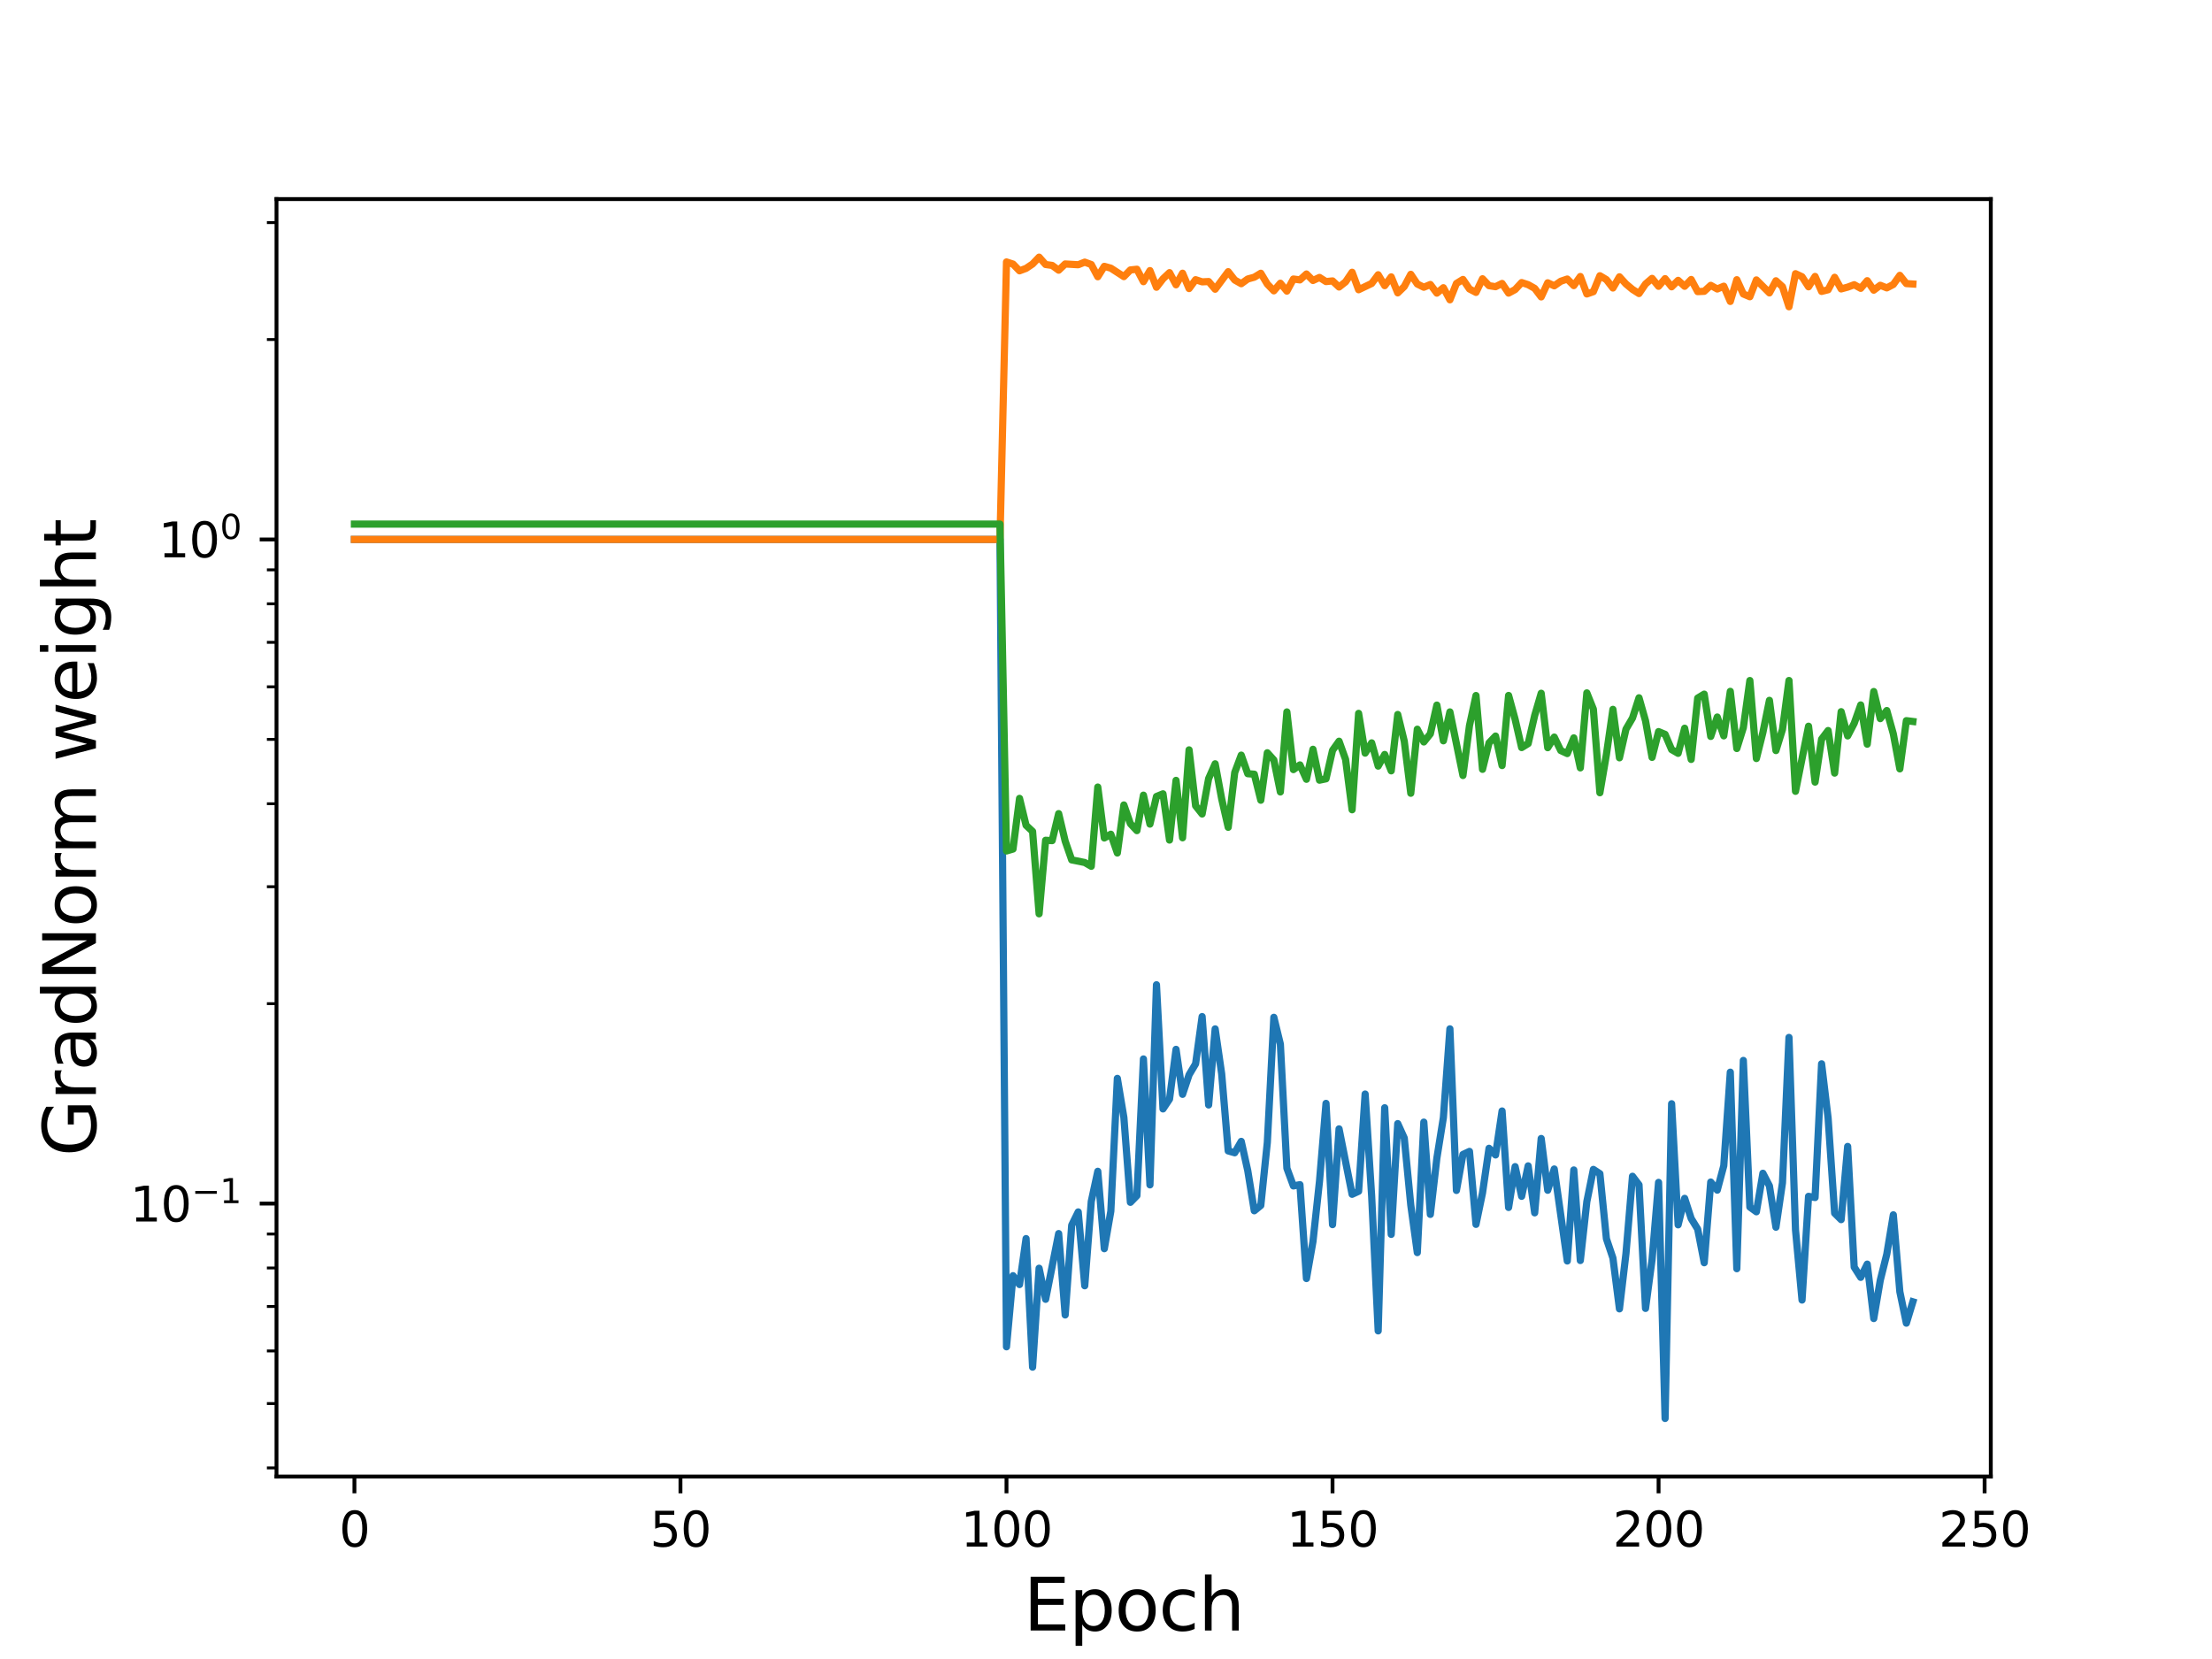 <?xml version="1.0" encoding="utf-8" standalone="no"?>
<!DOCTYPE svg PUBLIC "-//W3C//DTD SVG 1.1//EN"
  "http://www.w3.org/Graphics/SVG/1.1/DTD/svg11.dtd">
<svg height="345.6pt" version="1.1" viewBox="0 0 460.8 345.6" width="460.8pt" xmlns="http://www.w3.org/2000/svg" xmlns:xlink="http://www.w3.org/1999/xlink">
 <defs>
  <style type="text/css">*{stroke-linecap:butt;stroke-linejoin:round;}</style>
 </defs>
 <g id="figure_1">
  <g id="patch_1">
   <path d="M 0 345.6 
L 460.8 345.6 
L 460.8 0 
L 0 0 
z
" style="fill:#ffffff;"/>
  </g>
  <g id="axes_1">
   <g id="patch_2">
    <path d="M 57.6 307.584 
L 414.72 307.584 
L 414.72 41.472 
L 57.6 41.472 
z
" style="fill:#ffffff;"/>
   </g>
   <g id="matplotlib.axis_1">
    <g id="xtick_1">
     <g id="line2d_1">
      <defs>
       <path d="M 0 0 
L 0 3.5 
" id="m67032fad50" style="stroke:#000000;stroke-width:0.8;"/>
      </defs>
      <g>
       <use style="stroke:#000000;stroke-width:0.8;" x="73.833" xlink:href="#m67032fad50" y="307.584"/>
      </g>
     </g>
     <g id="text_1">
      <!-- 0 -->
      <g transform="translate(70.651 322.182)scale(0.1 -0.1)">
       <defs>
        <path d="M 2034 4250 
Q 1547 4250 1301 3770 
Q 1056 3291 1056 2328 
Q 1056 1369 1301 889 
Q 1547 409 2034 409 
Q 2525 409 2770 889 
Q 3016 1369 3016 2328 
Q 3016 3291 2770 3770 
Q 2525 4250 2034 4250 
z
M 2034 4750 
Q 2819 4750 3233 4129 
Q 3647 3509 3647 2328 
Q 3647 1150 3233 529 
Q 2819 -91 2034 -91 
Q 1250 -91 836 529 
Q 422 1150 422 2328 
Q 422 3509 836 4129 
Q 1250 4750 2034 4750 
z
" id="DejaVuSans-30" transform="scale(0.016)"/>
       </defs>
       <use xlink:href="#DejaVuSans-30"/>
      </g>
     </g>
    </g>
    <g id="xtick_2">
     <g id="line2d_2">
      <g>
       <use style="stroke:#000000;stroke-width:0.8;" x="141.752" xlink:href="#m67032fad50" y="307.584"/>
      </g>
     </g>
     <g id="text_2">
      <!-- 50 -->
      <g transform="translate(135.39 322.182)scale(0.1 -0.1)">
       <defs>
        <path d="M 691 4666 
L 3169 4666 
L 3169 4134 
L 1269 4134 
L 1269 2991 
Q 1406 3038 1543 3061 
Q 1681 3084 1819 3084 
Q 2600 3084 3056 2656 
Q 3513 2228 3513 1497 
Q 3513 744 3044 326 
Q 2575 -91 1722 -91 
Q 1428 -91 1123 -41 
Q 819 9 494 109 
L 494 744 
Q 775 591 1075 516 
Q 1375 441 1709 441 
Q 2250 441 2565 725 
Q 2881 1009 2881 1497 
Q 2881 1984 2565 2268 
Q 2250 2553 1709 2553 
Q 1456 2553 1204 2497 
Q 953 2441 691 2322 
L 691 4666 
z
" id="DejaVuSans-35" transform="scale(0.016)"/>
       </defs>
       <use xlink:href="#DejaVuSans-35"/>
       <use x="63.623" xlink:href="#DejaVuSans-30"/>
      </g>
     </g>
    </g>
    <g id="xtick_3">
     <g id="line2d_3">
      <g>
       <use style="stroke:#000000;stroke-width:0.8;" x="209.671" xlink:href="#m67032fad50" y="307.584"/>
      </g>
     </g>
     <g id="text_3">
      <!-- 100 -->
      <g transform="translate(200.128 322.182)scale(0.1 -0.1)">
       <defs>
        <path d="M 794 531 
L 1825 531 
L 1825 4091 
L 703 3866 
L 703 4441 
L 1819 4666 
L 2450 4666 
L 2450 531 
L 3481 531 
L 3481 0 
L 794 0 
L 794 531 
z
" id="DejaVuSans-31" transform="scale(0.016)"/>
       </defs>
       <use xlink:href="#DejaVuSans-31"/>
       <use x="63.623" xlink:href="#DejaVuSans-30"/>
       <use x="127.246" xlink:href="#DejaVuSans-30"/>
      </g>
     </g>
    </g>
    <g id="xtick_4">
     <g id="line2d_4">
      <g>
       <use style="stroke:#000000;stroke-width:0.8;" x="277.591" xlink:href="#m67032fad50" y="307.584"/>
      </g>
     </g>
     <g id="text_4">
      <!-- 150 -->
      <g transform="translate(268.047 322.182)scale(0.1 -0.1)">
       <use xlink:href="#DejaVuSans-31"/>
       <use x="63.623" xlink:href="#DejaVuSans-35"/>
       <use x="127.246" xlink:href="#DejaVuSans-30"/>
      </g>
     </g>
    </g>
    <g id="xtick_5">
     <g id="line2d_5">
      <g>
       <use style="stroke:#000000;stroke-width:0.8;" x="345.51" xlink:href="#m67032fad50" y="307.584"/>
      </g>
     </g>
     <g id="text_5">
      <!-- 200 -->
      <g transform="translate(335.966 322.182)scale(0.1 -0.1)">
       <defs>
        <path d="M 1228 531 
L 3431 531 
L 3431 0 
L 469 0 
L 469 531 
Q 828 903 1448 1529 
Q 2069 2156 2228 2338 
Q 2531 2678 2651 2914 
Q 2772 3150 2772 3378 
Q 2772 3750 2511 3984 
Q 2250 4219 1831 4219 
Q 1534 4219 1204 4116 
Q 875 4013 500 3803 
L 500 4441 
Q 881 4594 1212 4672 
Q 1544 4750 1819 4750 
Q 2544 4750 2975 4387 
Q 3406 4025 3406 3419 
Q 3406 3131 3298 2873 
Q 3191 2616 2906 2266 
Q 2828 2175 2409 1742 
Q 1991 1309 1228 531 
z
" id="DejaVuSans-32" transform="scale(0.016)"/>
       </defs>
       <use xlink:href="#DejaVuSans-32"/>
       <use x="63.623" xlink:href="#DejaVuSans-30"/>
       <use x="127.246" xlink:href="#DejaVuSans-30"/>
      </g>
     </g>
    </g>
    <g id="xtick_6">
     <g id="line2d_6">
      <g>
       <use style="stroke:#000000;stroke-width:0.8;" x="413.43" xlink:href="#m67032fad50" y="307.584"/>
      </g>
     </g>
     <g id="text_6">
      <!-- 250 -->
      <g transform="translate(403.886 322.182)scale(0.1 -0.1)">
       <use xlink:href="#DejaVuSans-32"/>
       <use x="63.623" xlink:href="#DejaVuSans-35"/>
       <use x="127.246" xlink:href="#DejaVuSans-30"/>
      </g>
     </g>
    </g>
    <g id="text_7">
     <!-- Epoch -->
     <g transform="translate(213.194 339.66)scale(0.15 -0.15)">
      <defs>
       <path d="M 628 4666 
L 3578 4666 
L 3578 4134 
L 1259 4134 
L 1259 2753 
L 3481 2753 
L 3481 2222 
L 1259 2222 
L 1259 531 
L 3634 531 
L 3634 0 
L 628 0 
L 628 4666 
z
" id="DejaVuSans-45" transform="scale(0.016)"/>
       <path d="M 1159 525 
L 1159 -1331 
L 581 -1331 
L 581 3500 
L 1159 3500 
L 1159 2969 
Q 1341 3281 1617 3432 
Q 1894 3584 2278 3584 
Q 2916 3584 3314 3078 
Q 3713 2572 3713 1747 
Q 3713 922 3314 415 
Q 2916 -91 2278 -91 
Q 1894 -91 1617 61 
Q 1341 213 1159 525 
z
M 3116 1747 
Q 3116 2381 2855 2742 
Q 2594 3103 2138 3103 
Q 1681 3103 1420 2742 
Q 1159 2381 1159 1747 
Q 1159 1113 1420 752 
Q 1681 391 2138 391 
Q 2594 391 2855 752 
Q 3116 1113 3116 1747 
z
" id="DejaVuSans-70" transform="scale(0.016)"/>
       <path d="M 1959 3097 
Q 1497 3097 1228 2736 
Q 959 2375 959 1747 
Q 959 1119 1226 758 
Q 1494 397 1959 397 
Q 2419 397 2687 759 
Q 2956 1122 2956 1747 
Q 2956 2369 2687 2733 
Q 2419 3097 1959 3097 
z
M 1959 3584 
Q 2709 3584 3137 3096 
Q 3566 2609 3566 1747 
Q 3566 888 3137 398 
Q 2709 -91 1959 -91 
Q 1206 -91 779 398 
Q 353 888 353 1747 
Q 353 2609 779 3096 
Q 1206 3584 1959 3584 
z
" id="DejaVuSans-6f" transform="scale(0.016)"/>
       <path d="M 3122 3366 
L 3122 2828 
Q 2878 2963 2633 3030 
Q 2388 3097 2138 3097 
Q 1578 3097 1268 2742 
Q 959 2388 959 1747 
Q 959 1106 1268 751 
Q 1578 397 2138 397 
Q 2388 397 2633 464 
Q 2878 531 3122 666 
L 3122 134 
Q 2881 22 2623 -34 
Q 2366 -91 2075 -91 
Q 1284 -91 818 406 
Q 353 903 353 1747 
Q 353 2603 823 3093 
Q 1294 3584 2113 3584 
Q 2378 3584 2631 3529 
Q 2884 3475 3122 3366 
z
" id="DejaVuSans-63" transform="scale(0.016)"/>
       <path d="M 3513 2113 
L 3513 0 
L 2938 0 
L 2938 2094 
Q 2938 2591 2744 2837 
Q 2550 3084 2163 3084 
Q 1697 3084 1428 2787 
Q 1159 2491 1159 1978 
L 1159 0 
L 581 0 
L 581 4863 
L 1159 4863 
L 1159 2956 
Q 1366 3272 1645 3428 
Q 1925 3584 2291 3584 
Q 2894 3584 3203 3211 
Q 3513 2838 3513 2113 
z
" id="DejaVuSans-68" transform="scale(0.016)"/>
      </defs>
      <use xlink:href="#DejaVuSans-45"/>
      <use x="63.184" xlink:href="#DejaVuSans-70"/>
      <use x="126.66" xlink:href="#DejaVuSans-6f"/>
      <use x="187.842" xlink:href="#DejaVuSans-63"/>
      <use x="242.822" xlink:href="#DejaVuSans-68"/>
     </g>
    </g>
   </g>
   <g id="matplotlib.axis_2">
    <g id="ytick_1">
     <g id="line2d_7">
      <defs>
       <path d="M 0 0 
L -3.5 0 
" id="m20df0e8fbc" style="stroke:#000000;stroke-width:0.8;"/>
      </defs>
      <g>
       <use style="stroke:#000000;stroke-width:0.8;" x="57.6" xlink:href="#m20df0e8fbc" y="250.735"/>
      </g>
     </g>
     <g id="text_8">
      <!-- $\mathdefault{10^{-1}}$ -->
      <g transform="translate(27.1 254.534)scale(0.1 -0.1)">
       <defs>
        <path d="M 678 2272 
L 4684 2272 
L 4684 1741 
L 678 1741 
L 678 2272 
z
" id="DejaVuSans-2212" transform="scale(0.016)"/>
       </defs>
       <use transform="translate(0 0.684)" xlink:href="#DejaVuSans-31"/>
       <use transform="translate(63.623 0.684)" xlink:href="#DejaVuSans-30"/>
       <use transform="translate(128.203 38.966)scale(0.7)" xlink:href="#DejaVuSans-2212"/>
       <use transform="translate(186.855 38.966)scale(0.7)" xlink:href="#DejaVuSans-31"/>
      </g>
     </g>
    </g>
    <g id="ytick_2">
     <g id="line2d_8">
      <g>
       <use style="stroke:#000000;stroke-width:0.8;" x="57.6" xlink:href="#m20df0e8fbc" y="112.378"/>
      </g>
     </g>
     <g id="text_9">
      <!-- $\mathdefault{10^{0}}$ -->
      <g transform="translate(33 116.178)scale(0.1 -0.1)">
       <use transform="translate(0 0.766)" xlink:href="#DejaVuSans-31"/>
       <use transform="translate(63.623 0.766)" xlink:href="#DejaVuSans-30"/>
       <use transform="translate(128.203 39.047)scale(0.7)" xlink:href="#DejaVuSans-30"/>
      </g>
     </g>
    </g>
    <g id="ytick_3">
     <g id="line2d_9">
      <defs>
       <path d="M 0 0 
L -2 0 
" id="m3b601fcd79" style="stroke:#000000;stroke-width:0.6;"/>
      </defs>
      <g>
       <use style="stroke:#000000;stroke-width:0.6;" x="57.6" xlink:href="#m3b601fcd79" y="305.793"/>
      </g>
     </g>
    </g>
    <g id="ytick_4">
     <g id="line2d_10">
      <g>
       <use style="stroke:#000000;stroke-width:0.6;" x="57.6" xlink:href="#m3b601fcd79" y="292.385"/>
      </g>
     </g>
    </g>
    <g id="ytick_5">
     <g id="line2d_11">
      <g>
       <use style="stroke:#000000;stroke-width:0.6;" x="57.6" xlink:href="#m3b601fcd79" y="281.429"/>
      </g>
     </g>
    </g>
    <g id="ytick_6">
     <g id="line2d_12">
      <g>
       <use style="stroke:#000000;stroke-width:0.6;" x="57.6" xlink:href="#m3b601fcd79" y="272.167"/>
      </g>
     </g>
    </g>
    <g id="ytick_7">
     <g id="line2d_13">
      <g>
       <use style="stroke:#000000;stroke-width:0.6;" x="57.6" xlink:href="#m3b601fcd79" y="264.143"/>
      </g>
     </g>
    </g>
    <g id="ytick_8">
     <g id="line2d_14">
      <g>
       <use style="stroke:#000000;stroke-width:0.6;" x="57.6" xlink:href="#m3b601fcd79" y="257.066"/>
      </g>
     </g>
    </g>
    <g id="ytick_9">
     <g id="line2d_15">
      <g>
       <use style="stroke:#000000;stroke-width:0.6;" x="57.6" xlink:href="#m3b601fcd79" y="209.086"/>
      </g>
     </g>
    </g>
    <g id="ytick_10">
     <g id="line2d_16">
      <g>
       <use style="stroke:#000000;stroke-width:0.6;" x="57.6" xlink:href="#m3b601fcd79" y="184.722"/>
      </g>
     </g>
    </g>
    <g id="ytick_11">
     <g id="line2d_17">
      <g>
       <use style="stroke:#000000;stroke-width:0.6;" x="57.6" xlink:href="#m3b601fcd79" y="167.436"/>
      </g>
     </g>
    </g>
    <g id="ytick_12">
     <g id="line2d_18">
      <g>
       <use style="stroke:#000000;stroke-width:0.6;" x="57.6" xlink:href="#m3b601fcd79" y="154.028"/>
      </g>
     </g>
    </g>
    <g id="ytick_13">
     <g id="line2d_19">
      <g>
       <use style="stroke:#000000;stroke-width:0.6;" x="57.6" xlink:href="#m3b601fcd79" y="143.073"/>
      </g>
     </g>
    </g>
    <g id="ytick_14">
     <g id="line2d_20">
      <g>
       <use style="stroke:#000000;stroke-width:0.6;" x="57.6" xlink:href="#m3b601fcd79" y="133.81"/>
      </g>
     </g>
    </g>
    <g id="ytick_15">
     <g id="line2d_21">
      <g>
       <use style="stroke:#000000;stroke-width:0.6;" x="57.6" xlink:href="#m3b601fcd79" y="125.787"/>
      </g>
     </g>
    </g>
    <g id="ytick_16">
     <g id="line2d_22">
      <g>
       <use style="stroke:#000000;stroke-width:0.6;" x="57.6" xlink:href="#m3b601fcd79" y="118.709"/>
      </g>
     </g>
    </g>
    <g id="ytick_17">
     <g id="line2d_23">
      <g>
       <use style="stroke:#000000;stroke-width:0.6;" x="57.6" xlink:href="#m3b601fcd79" y="70.729"/>
      </g>
     </g>
    </g>
    <g id="ytick_18">
     <g id="line2d_24">
      <g>
       <use style="stroke:#000000;stroke-width:0.6;" x="57.6" xlink:href="#m3b601fcd79" y="46.366"/>
      </g>
     </g>
    </g>
    <g id="text_10">
     <!-- GradNorm weight -->
     <g transform="translate(19.98 240.908)rotate(-90)scale(0.15 -0.15)">
      <defs>
       <path d="M 3809 666 
L 3809 1919 
L 2778 1919 
L 2778 2438 
L 4434 2438 
L 4434 434 
Q 4069 175 3628 42 
Q 3188 -91 2688 -91 
Q 1594 -91 976 548 
Q 359 1188 359 2328 
Q 359 3472 976 4111 
Q 1594 4750 2688 4750 
Q 3144 4750 3555 4637 
Q 3966 4525 4313 4306 
L 4313 3634 
Q 3963 3931 3569 4081 
Q 3175 4231 2741 4231 
Q 1884 4231 1454 3753 
Q 1025 3275 1025 2328 
Q 1025 1384 1454 906 
Q 1884 428 2741 428 
Q 3075 428 3337 486 
Q 3600 544 3809 666 
z
" id="DejaVuSans-47" transform="scale(0.016)"/>
       <path d="M 2631 2963 
Q 2534 3019 2420 3045 
Q 2306 3072 2169 3072 
Q 1681 3072 1420 2755 
Q 1159 2438 1159 1844 
L 1159 0 
L 581 0 
L 581 3500 
L 1159 3500 
L 1159 2956 
Q 1341 3275 1631 3429 
Q 1922 3584 2338 3584 
Q 2397 3584 2469 3576 
Q 2541 3569 2628 3553 
L 2631 2963 
z
" id="DejaVuSans-72" transform="scale(0.016)"/>
       <path d="M 2194 1759 
Q 1497 1759 1228 1600 
Q 959 1441 959 1056 
Q 959 750 1161 570 
Q 1363 391 1709 391 
Q 2188 391 2477 730 
Q 2766 1069 2766 1631 
L 2766 1759 
L 2194 1759 
z
M 3341 1997 
L 3341 0 
L 2766 0 
L 2766 531 
Q 2569 213 2275 61 
Q 1981 -91 1556 -91 
Q 1019 -91 701 211 
Q 384 513 384 1019 
Q 384 1609 779 1909 
Q 1175 2209 1959 2209 
L 2766 2209 
L 2766 2266 
Q 2766 2663 2505 2880 
Q 2244 3097 1772 3097 
Q 1472 3097 1187 3025 
Q 903 2953 641 2809 
L 641 3341 
Q 956 3463 1253 3523 
Q 1550 3584 1831 3584 
Q 2591 3584 2966 3190 
Q 3341 2797 3341 1997 
z
" id="DejaVuSans-61" transform="scale(0.016)"/>
       <path d="M 2906 2969 
L 2906 4863 
L 3481 4863 
L 3481 0 
L 2906 0 
L 2906 525 
Q 2725 213 2448 61 
Q 2172 -91 1784 -91 
Q 1150 -91 751 415 
Q 353 922 353 1747 
Q 353 2572 751 3078 
Q 1150 3584 1784 3584 
Q 2172 3584 2448 3432 
Q 2725 3281 2906 2969 
z
M 947 1747 
Q 947 1113 1208 752 
Q 1469 391 1925 391 
Q 2381 391 2643 752 
Q 2906 1113 2906 1747 
Q 2906 2381 2643 2742 
Q 2381 3103 1925 3103 
Q 1469 3103 1208 2742 
Q 947 2381 947 1747 
z
" id="DejaVuSans-64" transform="scale(0.016)"/>
       <path d="M 628 4666 
L 1478 4666 
L 3547 763 
L 3547 4666 
L 4159 4666 
L 4159 0 
L 3309 0 
L 1241 3903 
L 1241 0 
L 628 0 
L 628 4666 
z
" id="DejaVuSans-4e" transform="scale(0.016)"/>
       <path d="M 3328 2828 
Q 3544 3216 3844 3400 
Q 4144 3584 4550 3584 
Q 5097 3584 5394 3201 
Q 5691 2819 5691 2113 
L 5691 0 
L 5113 0 
L 5113 2094 
Q 5113 2597 4934 2840 
Q 4756 3084 4391 3084 
Q 3944 3084 3684 2787 
Q 3425 2491 3425 1978 
L 3425 0 
L 2847 0 
L 2847 2094 
Q 2847 2600 2669 2842 
Q 2491 3084 2119 3084 
Q 1678 3084 1418 2786 
Q 1159 2488 1159 1978 
L 1159 0 
L 581 0 
L 581 3500 
L 1159 3500 
L 1159 2956 
Q 1356 3278 1631 3431 
Q 1906 3584 2284 3584 
Q 2666 3584 2933 3390 
Q 3200 3197 3328 2828 
z
" id="DejaVuSans-6d" transform="scale(0.016)"/>
       <path id="DejaVuSans-20" transform="scale(0.016)"/>
       <path d="M 269 3500 
L 844 3500 
L 1563 769 
L 2278 3500 
L 2956 3500 
L 3675 769 
L 4391 3500 
L 4966 3500 
L 4050 0 
L 3372 0 
L 2619 2869 
L 1863 0 
L 1184 0 
L 269 3500 
z
" id="DejaVuSans-77" transform="scale(0.016)"/>
       <path d="M 3597 1894 
L 3597 1613 
L 953 1613 
Q 991 1019 1311 708 
Q 1631 397 2203 397 
Q 2534 397 2845 478 
Q 3156 559 3463 722 
L 3463 178 
Q 3153 47 2828 -22 
Q 2503 -91 2169 -91 
Q 1331 -91 842 396 
Q 353 884 353 1716 
Q 353 2575 817 3079 
Q 1281 3584 2069 3584 
Q 2775 3584 3186 3129 
Q 3597 2675 3597 1894 
z
M 3022 2063 
Q 3016 2534 2758 2815 
Q 2500 3097 2075 3097 
Q 1594 3097 1305 2825 
Q 1016 2553 972 2059 
L 3022 2063 
z
" id="DejaVuSans-65" transform="scale(0.016)"/>
       <path d="M 603 3500 
L 1178 3500 
L 1178 0 
L 603 0 
L 603 3500 
z
M 603 4863 
L 1178 4863 
L 1178 4134 
L 603 4134 
L 603 4863 
z
" id="DejaVuSans-69" transform="scale(0.016)"/>
       <path d="M 2906 1791 
Q 2906 2416 2648 2759 
Q 2391 3103 1925 3103 
Q 1463 3103 1205 2759 
Q 947 2416 947 1791 
Q 947 1169 1205 825 
Q 1463 481 1925 481 
Q 2391 481 2648 825 
Q 2906 1169 2906 1791 
z
M 3481 434 
Q 3481 -459 3084 -895 
Q 2688 -1331 1869 -1331 
Q 1566 -1331 1297 -1286 
Q 1028 -1241 775 -1147 
L 775 -588 
Q 1028 -725 1275 -790 
Q 1522 -856 1778 -856 
Q 2344 -856 2625 -561 
Q 2906 -266 2906 331 
L 2906 616 
Q 2728 306 2450 153 
Q 2172 0 1784 0 
Q 1141 0 747 490 
Q 353 981 353 1791 
Q 353 2603 747 3093 
Q 1141 3584 1784 3584 
Q 2172 3584 2450 3431 
Q 2728 3278 2906 2969 
L 2906 3500 
L 3481 3500 
L 3481 434 
z
" id="DejaVuSans-67" transform="scale(0.016)"/>
       <path d="M 1172 4494 
L 1172 3500 
L 2356 3500 
L 2356 3053 
L 1172 3053 
L 1172 1153 
Q 1172 725 1289 603 
Q 1406 481 1766 481 
L 2356 481 
L 2356 0 
L 1766 0 
Q 1100 0 847 248 
Q 594 497 594 1153 
L 594 3053 
L 172 3053 
L 172 3500 
L 594 3500 
L 594 4494 
L 1172 4494 
z
" id="DejaVuSans-74" transform="scale(0.016)"/>
      </defs>
      <use xlink:href="#DejaVuSans-47"/>
      <use x="77.49" xlink:href="#DejaVuSans-72"/>
      <use x="118.604" xlink:href="#DejaVuSans-61"/>
      <use x="179.883" xlink:href="#DejaVuSans-64"/>
      <use x="243.359" xlink:href="#DejaVuSans-4e"/>
      <use x="318.164" xlink:href="#DejaVuSans-6f"/>
      <use x="379.346" xlink:href="#DejaVuSans-72"/>
      <use x="418.709" xlink:href="#DejaVuSans-6d"/>
      <use x="516.121" xlink:href="#DejaVuSans-20"/>
      <use x="547.908" xlink:href="#DejaVuSans-77"/>
      <use x="629.695" xlink:href="#DejaVuSans-65"/>
      <use x="691.219" xlink:href="#DejaVuSans-69"/>
      <use x="719.002" xlink:href="#DejaVuSans-67"/>
      <use x="782.479" xlink:href="#DejaVuSans-68"/>
      <use x="845.857" xlink:href="#DejaVuSans-74"/>
     </g>
    </g>
   </g>
   <g id="line2d_25">
    <path clip-path="url(#pc2724a8031)" d="M 73.833 112.378 
L 208.313 112.378 
L 209.671 280.562 
L 211.03 265.752 
L 212.388 267.594 
L 213.747 258.023 
L 215.105 284.8 
L 216.463 264.196 
L 217.822 270.666 
L 220.539 256.977 
L 221.897 273.93 
L 223.255 255.226 
L 224.614 252.466 
L 225.972 267.849 
L 227.33 250.285 
L 228.689 244.005 
L 230.047 260.123 
L 231.406 252.313 
L 232.764 224.647 
L 234.122 232.779 
L 235.481 250.465 
L 236.839 249.073 
L 238.198 220.6 
L 239.556 246.828 
L 240.914 205.144 
L 242.273 231.006 
L 243.631 228.971 
L 244.99 218.599 
L 246.348 227.968 
L 247.706 223.903 
L 249.065 221.613 
L 250.423 211.773 
L 251.781 230.183 
L 253.14 214.339 
L 254.498 223.707 
L 255.857 239.755 
L 257.215 240.143 
L 258.573 237.772 
L 259.932 243.874 
L 261.29 252.229 
L 262.649 251.112 
L 264.007 237.984 
L 265.365 211.925 
L 266.724 217.516 
L 268.082 243.363 
L 269.44 247.052 
L 270.799 246.787 
L 272.157 266.341 
L 273.516 258.628 
L 274.874 246.09 
L 276.232 229.856 
L 277.591 255.114 
L 278.949 235.164 
L 281.666 248.794 
L 283.024 248.163 
L 284.383 227.907 
L 285.741 249.164 
L 287.1 277.249 
L 288.458 230.767 
L 289.816 257.145 
L 291.175 234.068 
L 292.533 237.071 
L 293.891 251.046 
L 295.25 260.939 
L 296.608 233.76 
L 297.967 252.978 
L 299.325 241.27 
L 300.683 232.804 
L 302.042 214.328 
L 303.4 247.99 
L 304.759 240.498 
L 306.117 239.859 
L 307.475 255.057 
L 308.834 248.509 
L 310.192 239.212 
L 311.55 240.598 
L 312.909 231.438 
L 314.267 251.536 
L 315.626 243.029 
L 316.984 249.215 
L 318.342 242.87 
L 319.701 252.657 
L 321.059 237.17 
L 322.418 247.953 
L 323.776 243.521 
L 326.493 262.686 
L 327.851 243.725 
L 329.21 262.588 
L 330.568 250.311 
L 331.926 243.612 
L 333.285 244.501 
L 334.643 258.045 
L 336.001 262.075 
L 337.36 272.661 
L 338.718 261.132 
L 340.077 245.04 
L 341.435 246.83 
L 342.793 272.566 
L 344.152 262.42 
L 345.51 246.311 
L 346.869 295.488 
L 348.227 229.93 
L 349.585 255.157 
L 350.944 249.641 
L 352.302 253.837 
L 353.66 256.044 
L 355.019 263.05 
L 356.377 246.24 
L 357.736 247.929 
L 359.094 242.846 
L 360.452 223.352 
L 361.811 264.294 
L 363.169 220.907 
L 364.528 251.448 
L 365.886 252.436 
L 367.244 244.411 
L 368.603 247.047 
L 369.961 255.65 
L 371.32 246.399 
L 372.678 216.115 
L 374.036 256.192 
L 375.395 270.822 
L 376.753 249.217 
L 378.111 249.468 
L 379.47 221.607 
L 380.828 232.919 
L 382.187 252.723 
L 383.545 254.074 
L 384.903 238.823 
L 386.262 263.962 
L 387.62 266.096 
L 388.979 263.34 
L 390.337 274.674 
L 391.695 266.7 
L 393.054 261.26 
L 394.412 253.069 
L 395.77 269.081 
L 397.129 275.638 
L 398.487 271.19 
L 398.487 271.19 
" style="fill:none;stroke:#1f77b4;stroke-linecap:square;stroke-width:1.5;"/>
   </g>
   <g id="line2d_26">
    <path clip-path="url(#pc2724a8031)" d="M 73.833 112.378 
L 208.313 112.378 
L 209.671 54.569 
L 211.03 55.011 
L 212.388 56.413 
L 213.747 55.908 
L 215.105 54.994 
L 216.463 53.568 
L 217.822 55.101 
L 219.18 55.291 
L 220.539 56.287 
L 221.897 54.991 
L 224.614 55.152 
L 225.972 54.609 
L 227.33 55.105 
L 228.689 57.651 
L 230.047 55.483 
L 231.406 55.864 
L 234.122 57.622 
L 235.481 56.234 
L 236.839 56.091 
L 238.198 58.678 
L 239.556 56.37 
L 240.914 59.836 
L 242.273 58.081 
L 243.631 56.796 
L 244.99 59.325 
L 246.348 56.916 
L 247.706 60.111 
L 249.065 58.265 
L 250.423 58.714 
L 251.781 58.649 
L 253.14 60.248 
L 255.857 56.594 
L 257.215 58.336 
L 258.573 59.101 
L 259.932 58.119 
L 261.29 57.748 
L 262.649 56.921 
L 264.007 59.181 
L 265.365 60.585 
L 266.724 59.001 
L 268.082 60.643 
L 269.44 58.125 
L 270.799 58.308 
L 272.157 57.08 
L 273.516 58.431 
L 274.874 57.794 
L 276.232 58.659 
L 277.591 58.519 
L 278.949 59.79 
L 280.308 58.719 
L 281.666 56.716 
L 283.024 60.358 
L 285.741 59.053 
L 287.1 57.236 
L 288.458 59.508 
L 289.816 57.682 
L 291.175 61.008 
L 292.533 59.691 
L 293.891 57.147 
L 295.25 59.163 
L 296.608 59.837 
L 297.967 59.266 
L 299.325 61.064 
L 300.683 59.937 
L 302.042 62.455 
L 303.4 59.055 
L 304.759 58.213 
L 306.117 60.202 
L 307.475 60.911 
L 308.834 58.073 
L 310.192 59.512 
L 311.55 59.723 
L 312.909 59.048 
L 314.267 61.058 
L 315.626 60.325 
L 316.984 58.863 
L 318.342 59.305 
L 319.701 60.07 
L 321.059 61.853 
L 322.418 58.912 
L 323.776 59.54 
L 325.134 58.591 
L 326.493 58.127 
L 327.851 59.497 
L 329.21 57.6 
L 330.568 61.237 
L 331.926 60.759 
L 333.285 57.439 
L 334.643 58.251 
L 336.001 59.997 
L 337.36 57.662 
L 338.718 59.157 
L 340.077 60.288 
L 341.435 61.15 
L 342.793 59.155 
L 344.152 57.991 
L 345.51 59.641 
L 346.869 58.045 
L 348.227 59.748 
L 349.585 58.402 
L 350.944 59.639 
L 352.302 58.222 
L 353.66 60.748 
L 355.019 60.684 
L 356.377 59.442 
L 357.736 60.203 
L 359.094 59.622 
L 360.452 62.796 
L 361.811 58.268 
L 363.169 61.245 
L 364.528 61.817 
L 365.886 58.31 
L 368.603 61.016 
L 369.961 58.491 
L 371.32 59.728 
L 372.678 63.903 
L 374.036 57.016 
L 375.395 57.652 
L 376.753 59.744 
L 378.111 57.585 
L 379.47 60.704 
L 380.828 60.362 
L 382.187 57.768 
L 383.545 60.187 
L 384.903 59.817 
L 386.262 59.311 
L 387.62 60.066 
L 388.979 58.47 
L 390.337 60.447 
L 391.695 59.427 
L 393.054 59.971 
L 394.412 59.26 
L 395.77 57.361 
L 397.129 59.075 
L 398.487 59.166 
L 398.487 59.166 
" style="fill:none;stroke:#ff7f0e;stroke-linecap:square;stroke-width:1.5;"/>
   </g>
   <g id="line2d_27">
    <path clip-path="url(#pc2724a8031)" d="M 73.833 109.179 
L 208.313 109.179 
L 209.671 177.273 
L 211.03 176.868 
L 212.388 166.317 
L 213.747 171.925 
L 215.105 173.197 
L 216.463 190.364 
L 217.822 175.046 
L 219.18 175.117 
L 220.539 169.492 
L 221.897 175.217 
L 223.255 179.134 
L 225.972 179.675 
L 227.33 180.465 
L 228.689 163.96 
L 230.047 174.563 
L 231.406 173.782 
L 232.764 177.696 
L 234.122 167.686 
L 235.481 171.588 
L 236.839 173.036 
L 238.198 165.647 
L 239.556 171.675 
L 240.914 165.924 
L 242.273 165.367 
L 243.631 175 
L 244.99 162.565 
L 246.348 174.525 
L 247.706 156.211 
L 249.065 167.857 
L 250.423 169.567 
L 251.781 162.185 
L 253.14 159.113 
L 254.498 166.416 
L 255.857 172.342 
L 257.215 160.933 
L 258.573 157.308 
L 259.932 161.175 
L 261.29 161.279 
L 262.649 166.701 
L 264.007 156.815 
L 265.365 158.317 
L 266.724 164.977 
L 268.082 148.306 
L 269.44 160.321 
L 270.799 159.342 
L 272.157 162.337 
L 273.516 156.089 
L 274.874 162.525 
L 276.232 162.241 
L 277.591 156.313 
L 278.949 154.408 
L 280.308 158.206 
L 281.666 168.687 
L 283.024 148.606 
L 284.383 156.89 
L 285.741 154.751 
L 287.1 159.594 
L 288.458 157.169 
L 289.816 160.579 
L 291.175 148.84 
L 292.533 154.4 
L 293.891 165.252 
L 295.25 151.908 
L 296.608 154.563 
L 297.967 152.871 
L 299.325 146.882 
L 300.683 154.323 
L 302.042 148.304 
L 304.759 161.55 
L 306.117 151.168 
L 307.475 144.89 
L 308.834 160.267 
L 310.192 154.754 
L 311.55 153.334 
L 312.909 159.476 
L 314.267 144.874 
L 315.626 149.847 
L 316.984 155.734 
L 318.342 154.903 
L 319.701 149.057 
L 321.059 144.417 
L 322.418 155.76 
L 323.776 153.548 
L 325.134 156.352 
L 326.493 156.981 
L 327.851 153.713 
L 329.21 159.963 
L 330.568 144.339 
L 331.926 147.732 
L 333.285 165.147 
L 334.643 157.181 
L 336.001 147.77 
L 337.36 157.868 
L 338.718 151.903 
L 340.077 149.579 
L 341.435 145.363 
L 342.793 150.158 
L 344.152 157.776 
L 345.51 152.407 
L 346.869 152.975 
L 348.227 156.153 
L 349.585 156.935 
L 350.944 151.702 
L 352.302 158.202 
L 353.66 145.422 
L 355.019 144.598 
L 356.377 153.412 
L 357.736 149.368 
L 359.094 153.291 
L 360.452 144.018 
L 361.811 155.931 
L 363.169 151.582 
L 364.528 141.765 
L 365.886 158.016 
L 367.244 152.574 
L 368.603 145.895 
L 369.961 156.355 
L 371.32 151.958 
L 372.678 141.758 
L 374.036 164.845 
L 376.753 151.282 
L 378.111 162.926 
L 379.47 153.975 
L 380.828 152.183 
L 382.187 161.051 
L 383.545 148.256 
L 384.903 153.306 
L 386.262 150.685 
L 387.62 146.851 
L 388.979 155.026 
L 390.337 144.06 
L 391.695 149.704 
L 393.054 148.017 
L 394.412 152.879 
L 395.77 160.172 
L 397.129 150.129 
L 398.487 150.298 
L 398.487 150.298 
" style="fill:none;stroke:#2ca02c;stroke-linecap:square;stroke-width:1.5;"/>
   </g>
   <g id="patch_3">
    <path d="M 57.6 307.584 
L 57.6 41.472 
" style="fill:none;stroke:#000000;stroke-linecap:square;stroke-linejoin:miter;stroke-width:0.8;"/>
   </g>
   <g id="patch_4">
    <path d="M 414.72 307.584 
L 414.72 41.472 
" style="fill:none;stroke:#000000;stroke-linecap:square;stroke-linejoin:miter;stroke-width:0.8;"/>
   </g>
   <g id="patch_5">
    <path d="M 57.6 307.584 
L 414.72 307.584 
" style="fill:none;stroke:#000000;stroke-linecap:square;stroke-linejoin:miter;stroke-width:0.8;"/>
   </g>
   <g id="patch_6">
    <path d="M 57.6 41.472 
L 414.72 41.472 
" style="fill:none;stroke:#000000;stroke-linecap:square;stroke-linejoin:miter;stroke-width:0.8;"/>
   </g>
  </g>
 </g>
 <defs>
  <clipPath id="pc2724a8031">
   <rect height="266.112" width="357.12" x="57.6" y="41.472"/>
  </clipPath>
 </defs>
</svg>
